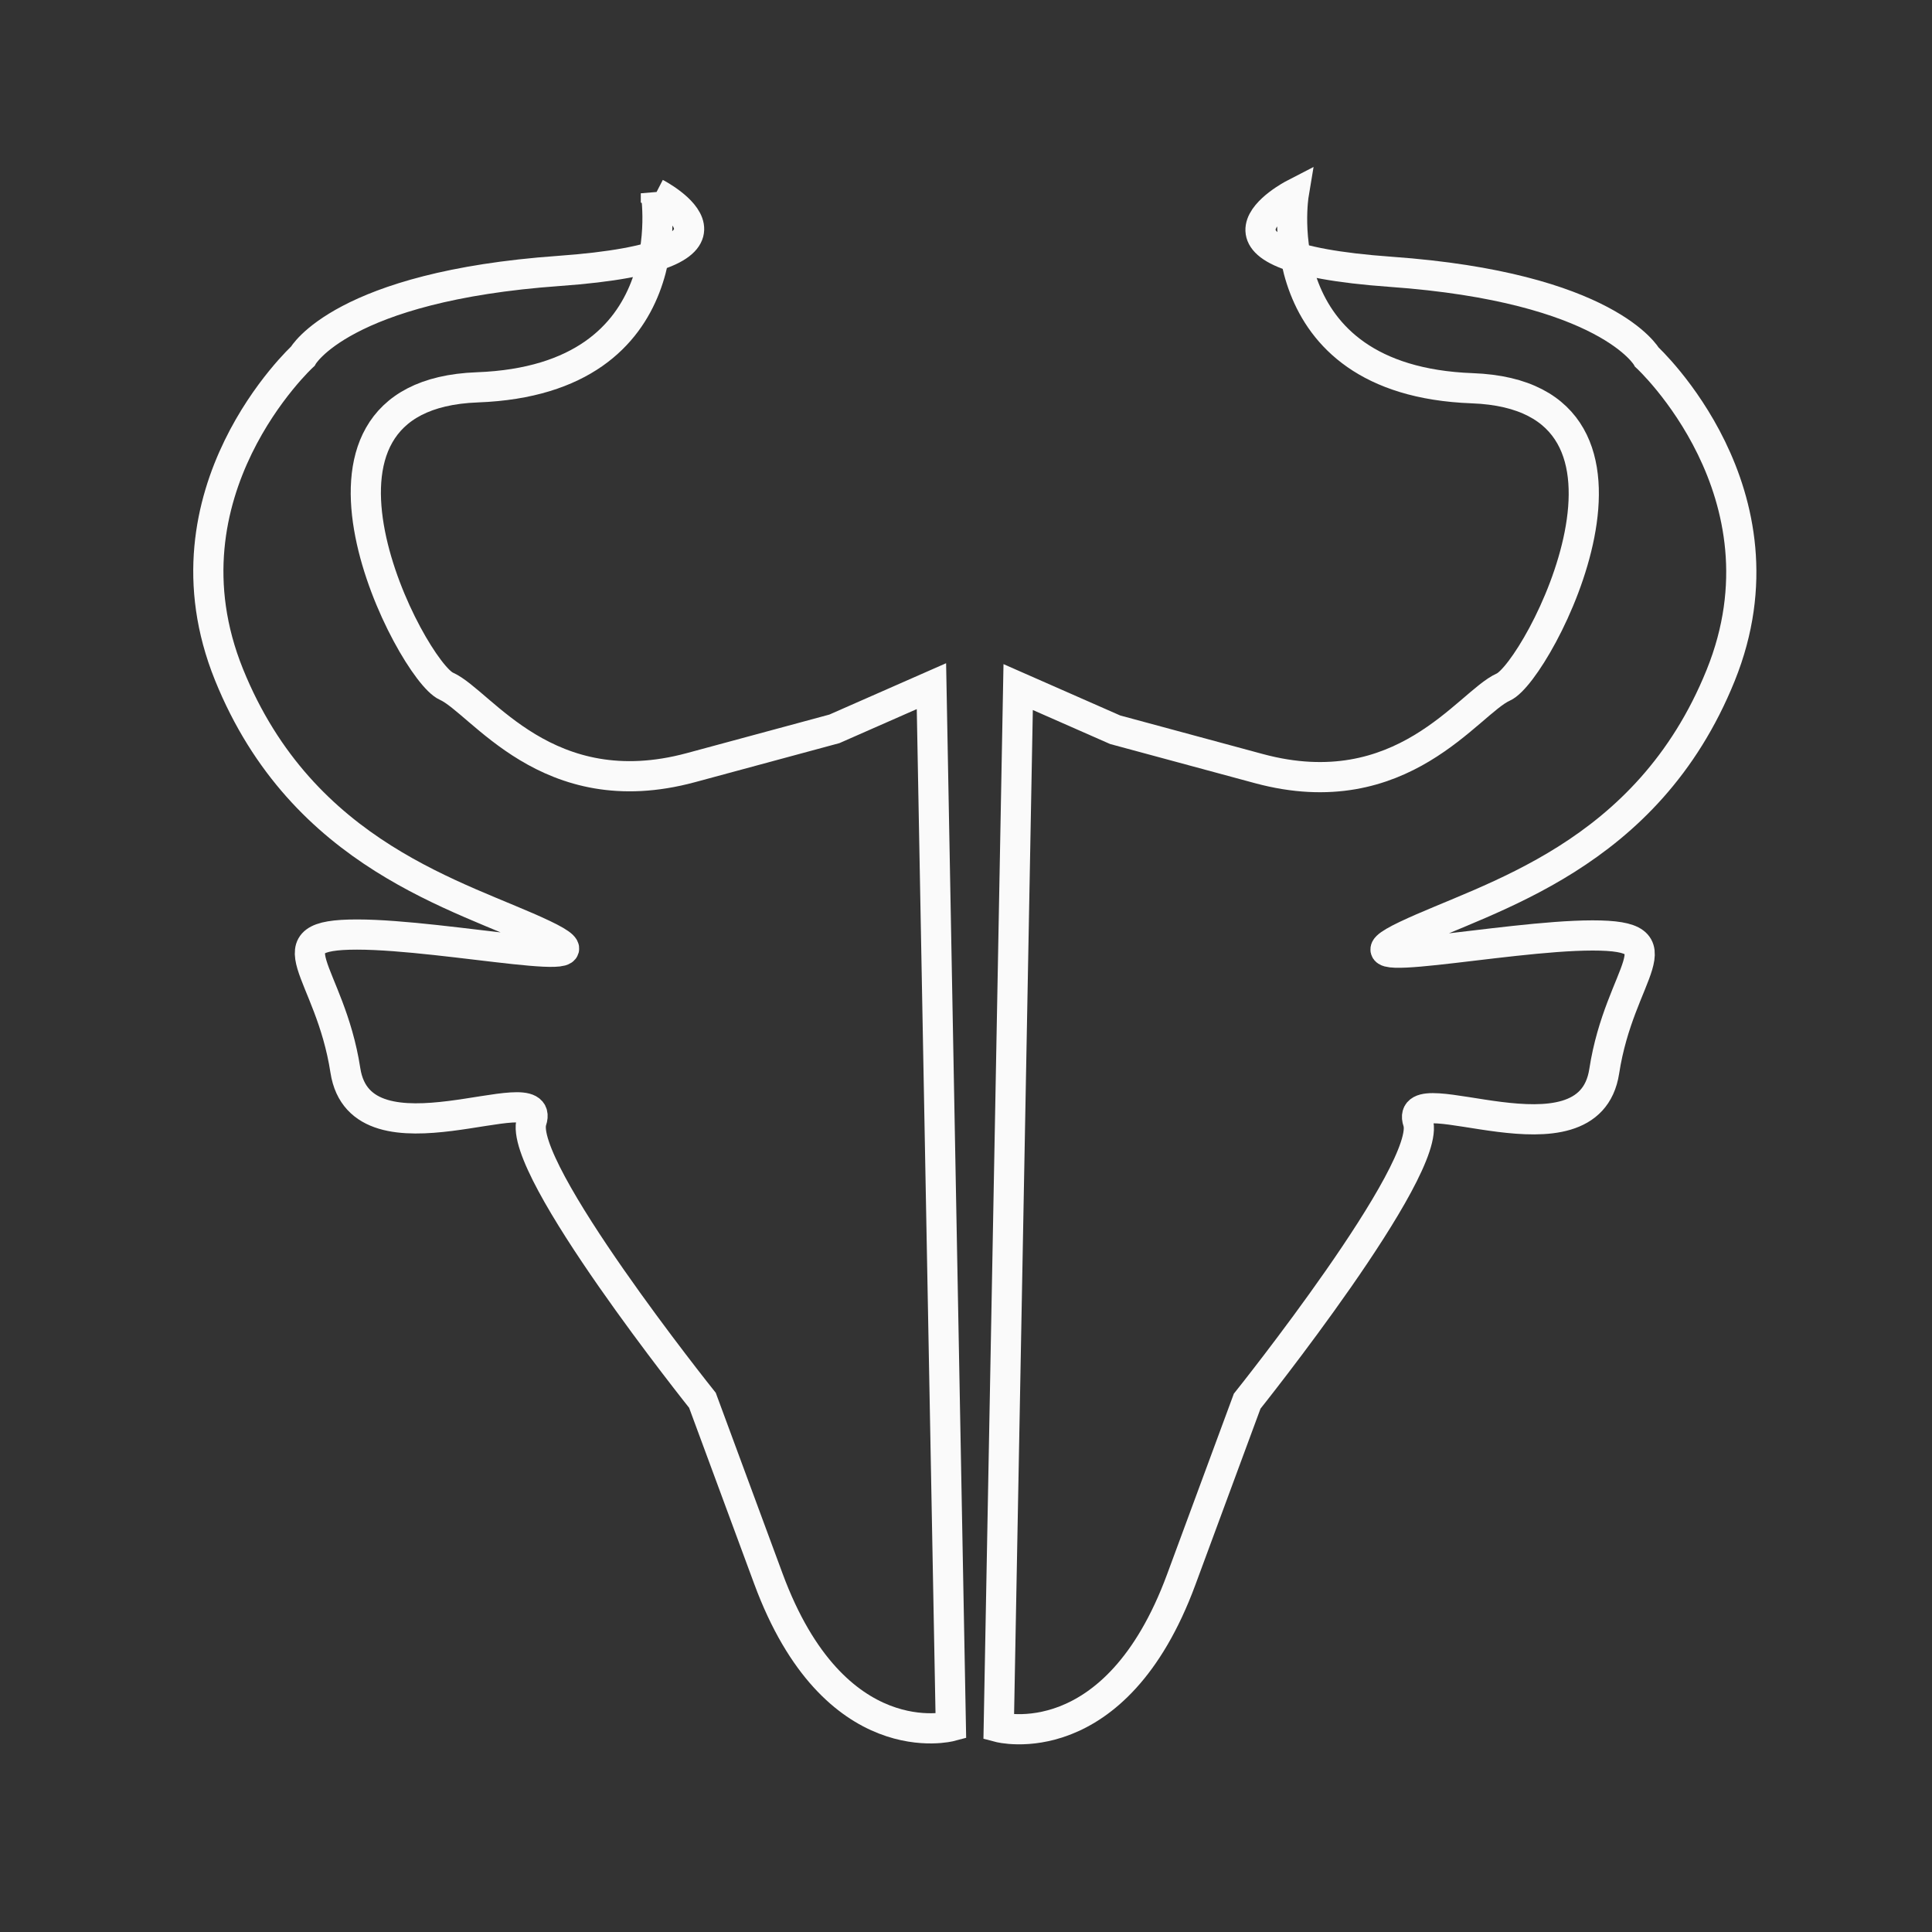 <?xml version="1.0" encoding="UTF-8" standalone="no"?>
<!-- Created with Inkscape (http://www.inkscape.org/) -->

<svg
   xmlns:dc="http://purl.org/dc/elements/1.1/"
   xmlns:cc="http://creativecommons.org/ns#"
   xmlns:rdf="http://www.w3.org/1999/02/22-rdf-syntax-ns#"
   xmlns:svg="http://www.w3.org/2000/svg"
   xmlns="http://www.w3.org/2000/svg"
   xmlns:sodipodi="http://sodipodi.sourceforge.net/DTD/sodipodi-0.dtd"
   xmlns:inkscape="http://www.inkscape.org/namespaces/inkscape"
   width="64px"
   height="64px"
   id="svg2993"
   version="1.1"
   inkscape:version="0.48.4 r9939"
   sodipodi:docname="New document 3">
  <rect width="100%" height="100%" fill="#333333" stroke="none"/>
  <defs
     id="defs2995" />
  <sodipodi:namedview
     id="base"
     pagecolor="#ffffff"
     bordercolor="#666666"
     borderopacity="1.0"
     inkscape:pageopacity="0.0"
     inkscape:pageshadow="2"
     inkscape:zoom="7.7781746"
     inkscape:cx="53.00004"
     inkscape:cy="31.884337"
     inkscape:current-layer="layer1"
     showgrid="true"
     inkscape:document-units="px"
     inkscape:grid-bbox="true"
     inkscape:window-width="1600"
     inkscape:window-height="838"
     inkscape:window-x="-8"
     inkscape:window-y="-8"
     inkscape:window-maximized="1" />
  <g
     id="layer1"
     inkscape:label="Layer 1"
     inkscape:groupmode="layer">
    <path
       style="fill:none;stroke:#fafafa;stroke-width:1px;stroke-linecap:butt;stroke-linejoin:miter;stroke-opacity:1"
       d="m 21.727,6.403 c 0,0 1.029,6.171 -5.914,6.428 -6.943,0.257 -2.186,9.385 -1.029,9.899 1.157,0.514 3.343,3.986 8.1,2.7 4.757,-1.286 4.757,-1.286 4.757,-1.286 l 3.214,-1.414 0.643,34.455 c 0,0 -3.857,1.029 -6.043,-4.885 -2.186,-5.914 -2.186,-5.914 -2.186,-5.914 0,0 -6.171,-7.714 -5.657,-9.257 0.514,-1.543 -5.657,1.671 -6.171,-1.671 -0.514,-3.343 -2.571,-4.5 0.386,-4.5 2.957,0 8.871,1.286 6.171,0 C 15.299,29.673 10.028,28.388 7.585,22.345 5.143,16.302 10.028,11.803 10.028,11.803 c 0,0 1.286,-2.314 8.485,-2.828 7.2,-0.514 3.214,-2.571 3.214,-2.571 z"
       id="path3014"
       inkscape:connector-curvature="0" />
    <path
       style="fill:none;stroke:#fafafa;stroke-width:1px;stroke-linecap:butt;stroke-linejoin:miter;stroke-opacity:1"
       d="m 42.856,6.433 c 0,0 -1.029,6.171 5.914,6.428 6.943,0.257 2.186,9.385 1.029,9.899 -1.157,0.514 -3.343,3.986 -8.1,2.7 -4.757,-1.286 -4.757,-1.286 -4.757,-1.286 l -3.214,-1.414 -0.643,34.455 c 0,0 3.857,1.029 6.043,-4.885 2.186,-5.914 2.186,-5.914 2.186,-5.914 0,0 6.171,-7.714 5.657,-9.257 -0.514,-1.543 5.657,1.671 6.171,-1.671 0.514,-3.343 2.571,-4.5 -0.386,-4.5 -2.957,0 -8.871,1.286 -6.171,0 2.7,-1.286 7.971,-2.571 10.414,-8.614 2.443,-6.043 -2.443,-10.542 -2.443,-10.542 0,0 -1.286,-2.314 -8.485,-2.828 C 38.87,8.49 42.856,6.433 42.856,6.433 z"
       id="path3014-1"
       inkscape:connector-curvature="0" />
  </g>
</svg>
